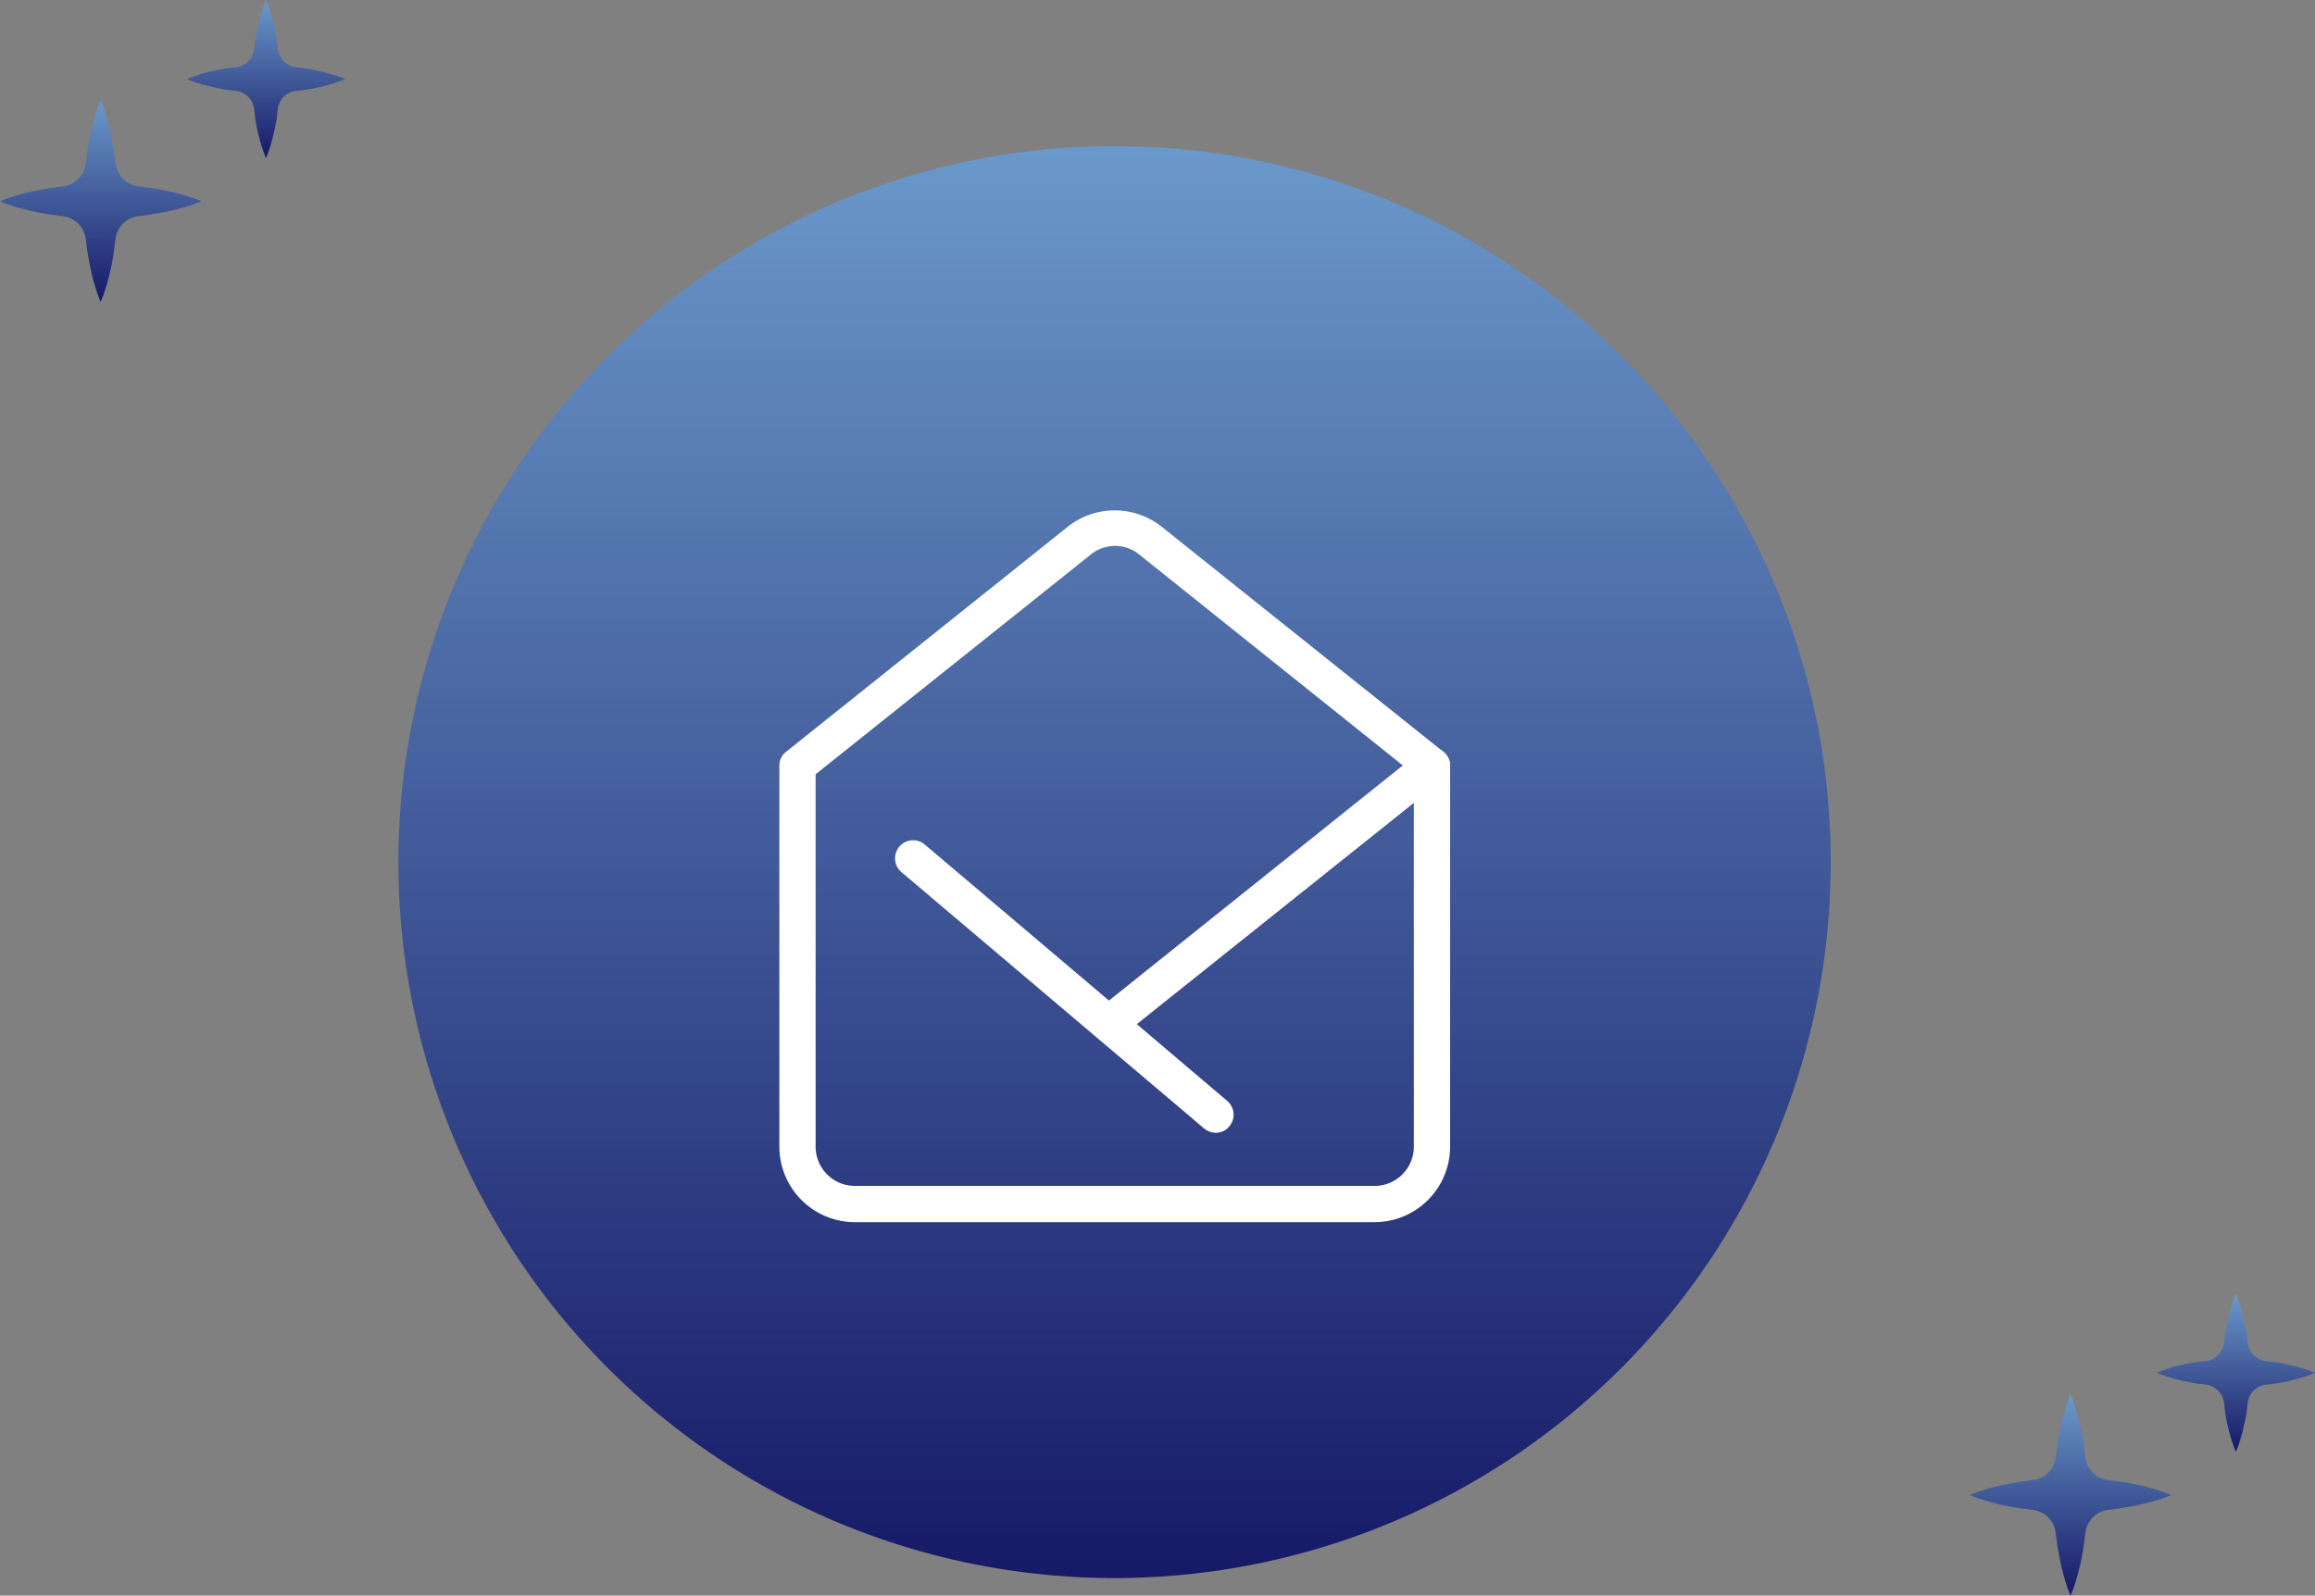 <svg xmlns="http://www.w3.org/2000/svg" xmlns:xlink="http://www.w3.org/1999/xlink" width="139.458" height="96.148" viewBox="0 0 139.458 96.148">
  <rect x="0" y="0" width="139.458" height="96.148" fill="#808080" stroke="none"/>
  <defs>
    <linearGradient id="linear-gradient" x1="0.5" x2="0.5" y2="1" gradientUnits="objectBoundingBox">
      <stop offset="0" stop-color="#6b99cb"/>
      <stop offset="1" stop-color="#161966"/>
    </linearGradient>
  </defs>
  <g id="icon" transform="translate(0)">
    <path id="Vector" d="M12.127,6.063c-.266.116-.515.2-.764.282-.266.083-.515.15-.764.216-.5.116-1.013.216-1.512.3l-.748.1A1.571,1.571,0,0,0,6.96,8.339l-.1.748a12.155,12.155,0,0,1-.3,1.512c-.066.266-.133.515-.216.764a6,6,0,0,1-.282.764c-.116-.266-.2-.515-.282-.764-.083-.266-.15-.515-.216-.764-.116-.5-.216-1.013-.3-1.512l-.1-.748A1.571,1.571,0,0,0,3.788,6.96l-.748-.1a12.155,12.155,0,0,1-1.512-.3c-.266-.066-.515-.133-.764-.216A6,6,0,0,1,0,6.063c.266-.116.515-.2.764-.282.266-.083.515-.15.764-.216.5-.116,1.013-.216,1.512-.3l.748-.1A1.571,1.571,0,0,0,5.166,3.788l.1-.748a12.155,12.155,0,0,1,.3-1.512c.066-.266.133-.515.216-.764A6,6,0,0,1,6.063,0c.116.266.2.515.282.764.083.266.15.515.216.764.116.5.216,1.013.3,1.512l.1.748A1.571,1.571,0,0,0,8.339,5.166l.748.1a12.154,12.154,0,0,1,1.512.3c.266.066.515.133.764.216S11.861,5.947,12.127,6.063Z" transform="matrix(1, 0, 0, 1, 118.669, 84.021)" fill="url(#linear-gradient)"/>
    <path id="Vector-2" data-name="Vector" d="M9.528,4.764c-.2.089-.4.156-.6.223a6.141,6.141,0,0,1-.6.178,10.068,10.068,0,0,1-1.18.245c-.178.022-.378.045-.579.067A1.253,1.253,0,0,0,5.476,6.567c-.022.178-.045.378-.067.579-.067.378-.156.779-.245,1.18-.067.2-.111.4-.178.6s-.134.4-.223.6c-.089-.2-.156-.4-.223-.6a6.142,6.142,0,0,1-.178-.6,10.068,10.068,0,0,1-.245-1.18c-.022-.178-.045-.378-.067-.579A1.253,1.253,0,0,0,2.961,5.476c-.178-.022-.378-.045-.579-.067C2,5.343,1.6,5.254,1.2,5.165,1,5.1.8,5.054.6,4.987S.2,4.853,0,4.764c.2-.089.4-.156.6-.223a6.141,6.141,0,0,1,.6-.178,10.068,10.068,0,0,1,1.18-.245c.178-.022.378-.045.579-.067A1.253,1.253,0,0,0,4.052,2.961c.022-.178.045-.378.067-.579C4.185,2,4.274,1.6,4.363,1.2c.067-.2.111-.4.178-.6s.134-.4.223-.6c.089.2.156.4.223.6a6.141,6.141,0,0,1,.178.6,10.068,10.068,0,0,1,.245,1.18c.022.178.045.378.067.579A1.253,1.253,0,0,0,6.567,4.052c.178.022.378.045.579.067.378.067.779.156,1.18.245.2.067.4.111.6.178s.4.134.6.223Z" transform="matrix(1, 0, 0, 1, 129.93, 77.958)" fill="url(#linear-gradient)"/>
    <path id="Ellipse_45" data-name="Ellipse 45" d="M43.143,0A43.143,43.143,0,1,1,0,43.143,43.143,43.143,0,0,1,43.143,0Z" transform="translate(24 8.803)" fill="url(#linear-gradient)"/>
    <path id="Vector-3" data-name="Vector" d="M12.127,6.063c-.266.116-.515.2-.764.282-.266.083-.515.15-.764.216-.5.116-1.013.216-1.512.3l-.748.1A1.571,1.571,0,0,0,6.96,8.339l-.1.748a12.155,12.155,0,0,1-.3,1.512c-.066.266-.133.515-.216.764a6,6,0,0,1-.282.764c-.116-.266-.2-.515-.282-.764-.083-.266-.15-.515-.216-.764-.116-.5-.216-1.013-.3-1.512l-.1-.748A1.571,1.571,0,0,0,3.788,6.96l-.748-.1a12.155,12.155,0,0,1-1.512-.3c-.266-.066-.515-.133-.764-.216A6,6,0,0,1,0,6.063c.266-.116.515-.2.764-.282.266-.083.515-.15.764-.216.5-.116,1.013-.216,1.512-.3l.748-.1A1.571,1.571,0,0,0,5.166,3.788l.1-.748a12.155,12.155,0,0,1,.3-1.512c.066-.266.133-.515.216-.764A6,6,0,0,1,6.063,0c.116.266.2.515.282.764.083.266.15.515.216.764.116.5.216,1.013.3,1.512l.1.748A1.571,1.571,0,0,0,8.339,5.166l.748.1a12.154,12.154,0,0,1,1.512.3c.266.066.515.133.764.216S11.861,5.947,12.127,6.063Z" transform="matrix(1, 0, 0, 1, 0, 6.063)" fill="url(#linear-gradient)"/>
    <path id="Vector-4" data-name="Vector" d="M9.528,4.764c-.2.089-.4.156-.6.223a6.141,6.141,0,0,1-.6.178,10.068,10.068,0,0,1-1.18.245c-.178.022-.378.045-.579.067A1.253,1.253,0,0,0,5.476,6.567c-.022.178-.045.378-.067.579-.067.378-.156.779-.245,1.18-.067.2-.111.4-.178.6s-.134.4-.223.6c-.089-.2-.156-.4-.223-.6a6.142,6.142,0,0,1-.178-.6,10.068,10.068,0,0,1-.245-1.18c-.022-.178-.045-.378-.067-.579A1.253,1.253,0,0,0,2.961,5.476c-.178-.022-.378-.045-.579-.067C2,5.343,1.6,5.254,1.2,5.165,1,5.1.8,5.054.6,4.987S.2,4.853,0,4.764c.2-.089.4-.156.6-.223a6.141,6.141,0,0,1,.6-.178,10.068,10.068,0,0,1,1.18-.245c.178-.022.378-.045.579-.067A1.253,1.253,0,0,0,4.052,2.961c.022-.178.045-.378.067-.579C4.185,2,4.274,1.6,4.363,1.2c.067-.2.111-.4.178-.6s.134-.4.223-.6c.089.2.156.4.223.6a6.141,6.141,0,0,1,.178.6,10.068,10.068,0,0,1,.245,1.18c.022.178.045.378.067.579A1.253,1.253,0,0,0,6.567,4.052c.178.022.378.045.579.067.378.067.779.156,1.18.245.2.067.4.111.6.178s.4.134.6.223Z" transform="matrix(1, 0, 0, 1, 11.261, 0)" fill="url(#linear-gradient)"/>
    <g id="icons8_open_envelope" transform="translate(43.251 30.032)">
      <path id="Path_60777" data-name="Path 60777" d="M42.132,19.227V39.106a3.021,3.021,0,0,1-3.012,3.012H12.012A3.021,3.021,0,0,1,9,39.106V19.227L23.7,7.48a3.032,3.032,0,0,1,3.765,0Z" transform="translate(0.48 1.444)" fill="none"/>
      <g id="Group_32280" data-name="Group 32280" transform="translate(3.748 0.771)">
        <path id="Path_60779" data-name="Path 60779" d="M59.159,45.361a1.045,1.045,0,0,0-1.459-.174L38.9,60.233,27.747,50.782a1.039,1.039,0,1,0-1.286,1.633L44.634,67.808a1.1,1.1,0,0,0,.695.278.985.985,0,0,0,.764-.347,1.039,1.039,0,0,0-.07-1.459L40.5,61.588,58.985,46.82A.987.987,0,0,0,59.159,45.361Z" transform="translate(-19.095 -30.68)" fill="#fff" stroke="#fff" stroke-width="0.1"/>
        <path id="Path_60780" data-name="Path 60780" d="M41.79,46.642H10.517A4.508,4.508,0,0,1,6,42.125V19.191a.988.988,0,0,1,.382-.8L23.339,4.84a4.5,4.5,0,0,1,5.629,0L45.925,18.392a1.039,1.039,0,0,1,.382.8V42.125A4.508,4.508,0,0,1,41.79,46.642ZM8.085,19.678V42.125a2.417,2.417,0,0,0,2.432,2.432H41.79a2.417,2.417,0,0,0,2.432-2.432V19.678L27.683,6.439a2.361,2.361,0,0,0-3.023,0Z" transform="translate(-6 -3.85)" fill="#fff" stroke="#fff" stroke-width="0.1"/>
      </g>
    </g>
  </g>
</svg>
